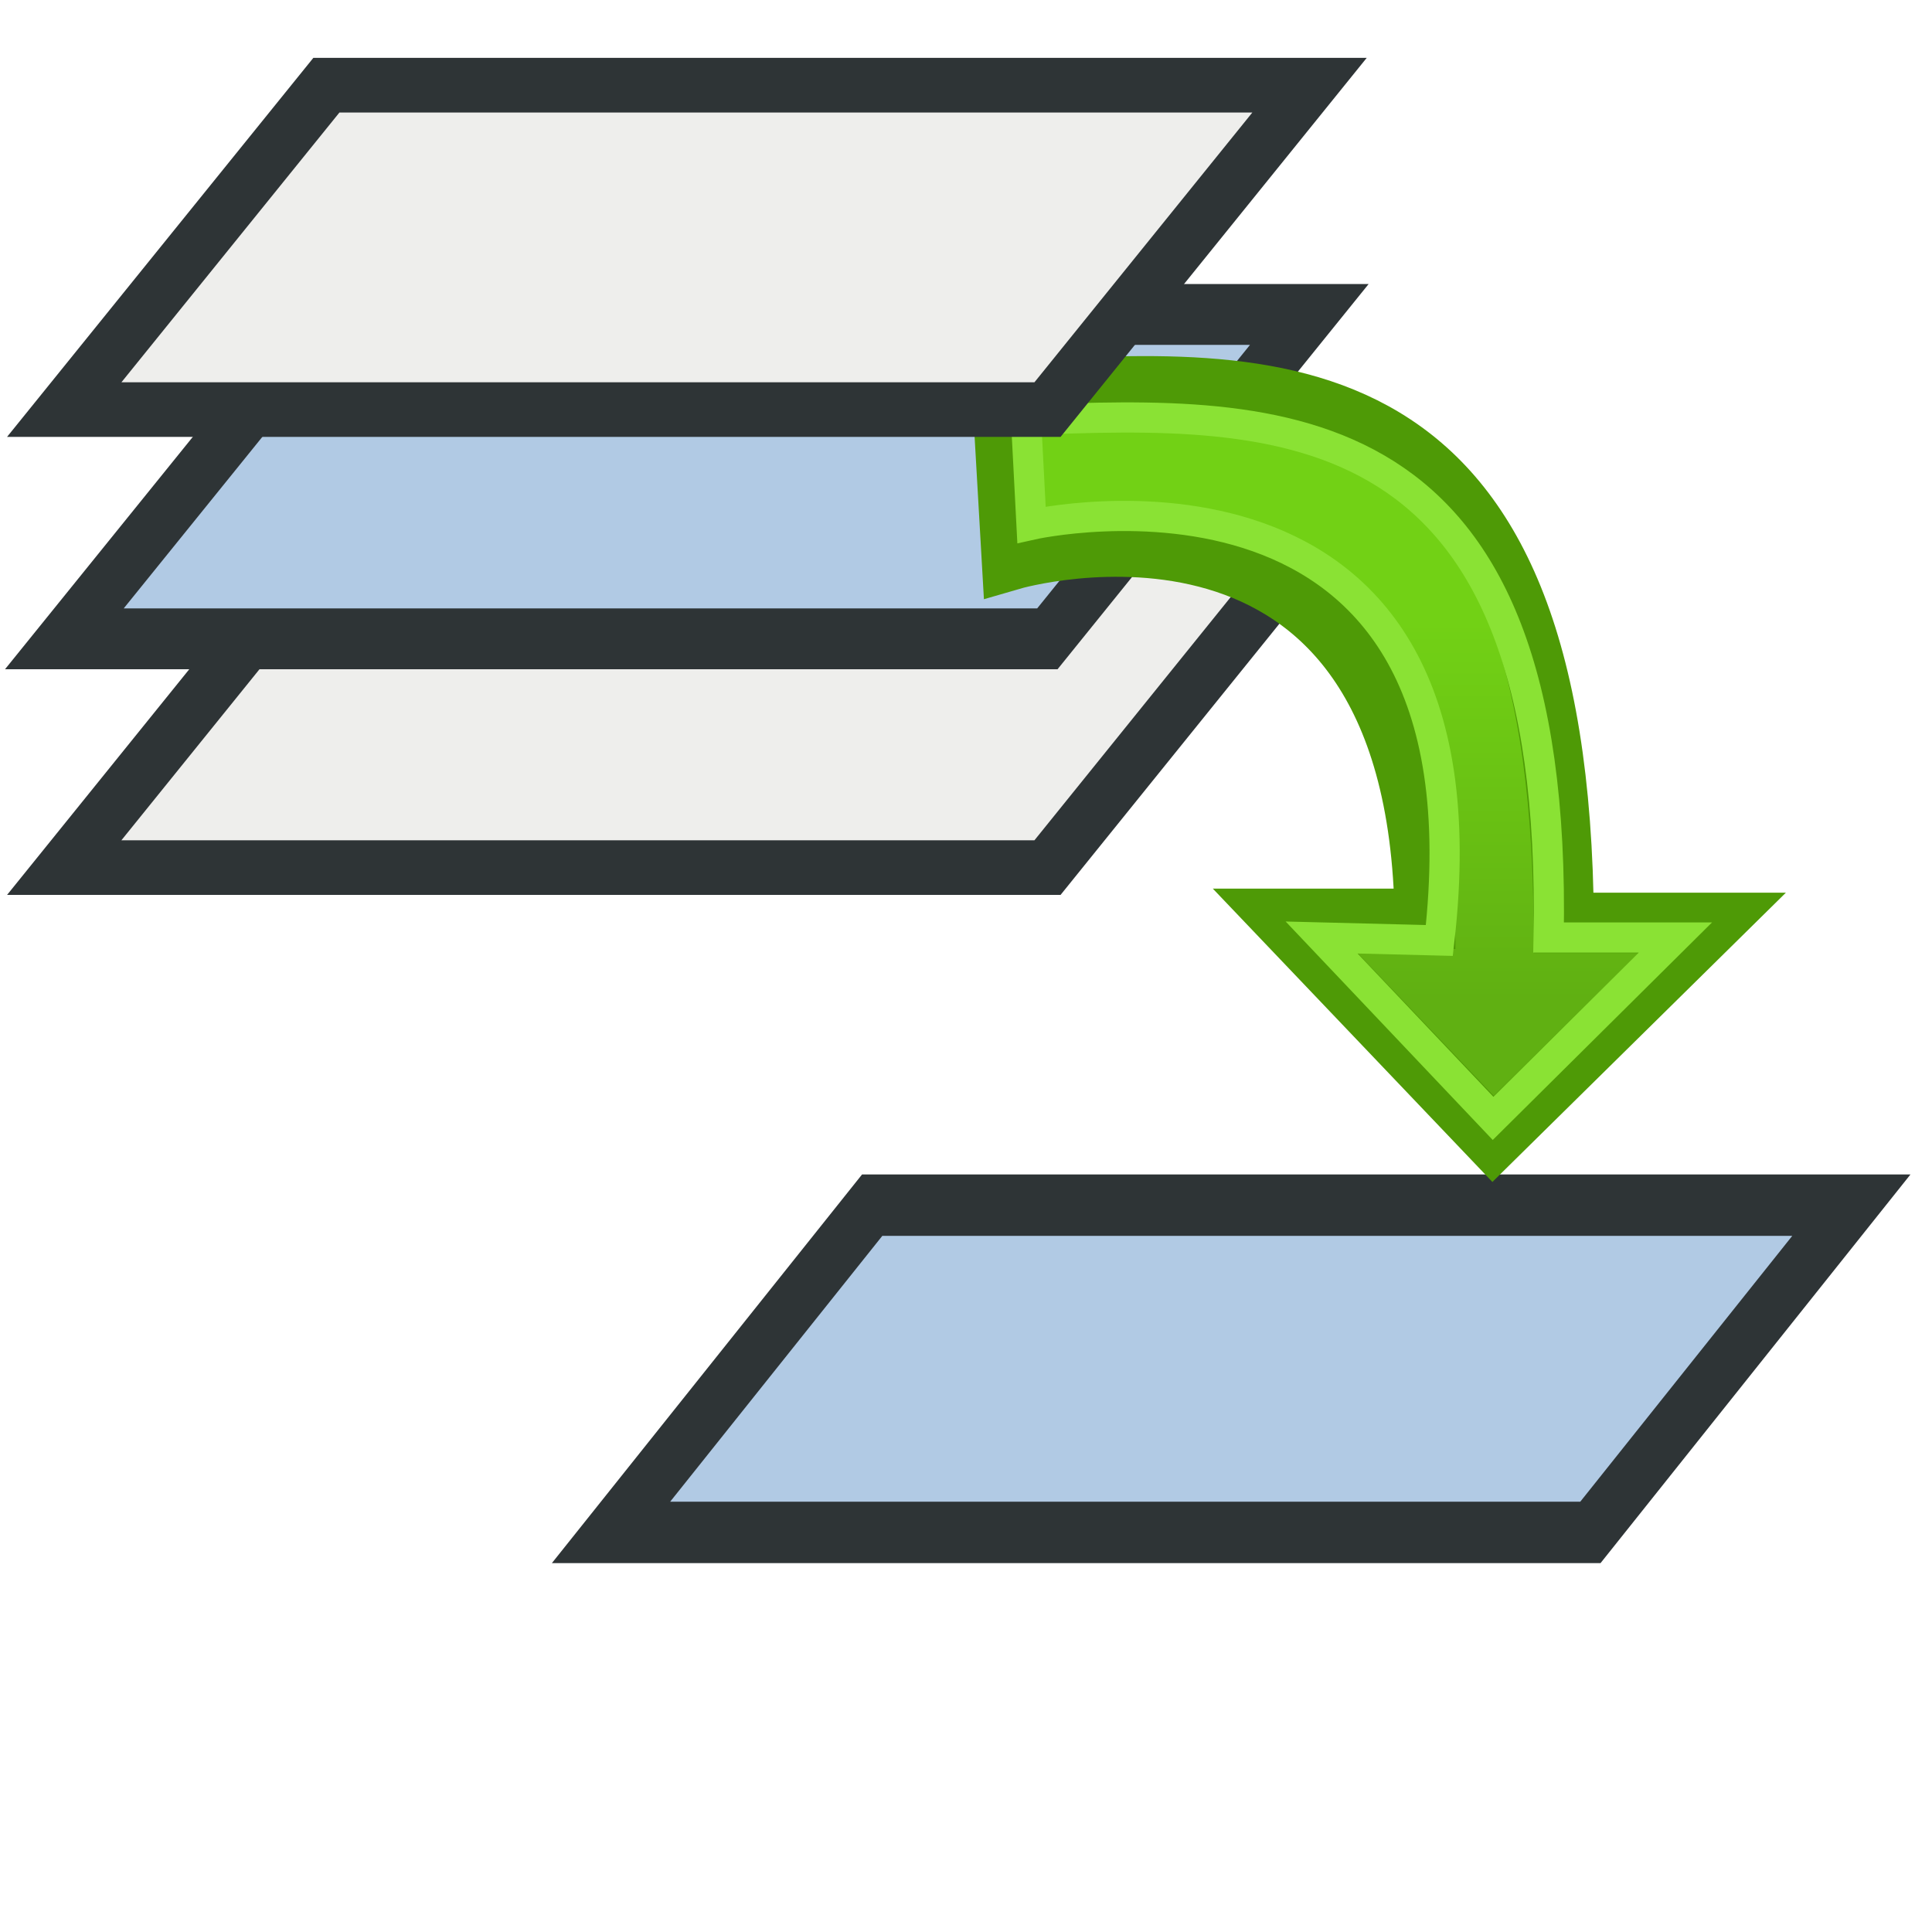 <?xml version="1.0" encoding="UTF-8" standalone="no"?>
<svg xmlns:dc="http://purl.org/dc/elements/1.1/" xmlns:cc="http://creativecommons.org/ns#" xmlns:rdf="http://www.w3.org/1999/02/22-rdf-syntax-ns#" xmlns:svg="http://www.w3.org/2000/svg" xmlns="http://www.w3.org/2000/svg" xmlns:sodipodi="http://sodipodi.sourceforge.net/DTD/sodipodi-0.dtd" xmlns:inkscape="http://www.inkscape.org/namespaces/inkscape" id="svg2" viewBox="0 0 32 32" height="100%" width="100%" version="1.0" inkscape:version="0.92.2 (5c3e80d, 2017-08-06)" sodipodi:docname="thg-qreorder.svg">
  <sodipodi:namedview pagecolor="#ffffff" bordercolor="#666666" borderopacity="1" objecttolerance="10" gridtolerance="10" guidetolerance="10" inkscape:pageopacity="0" inkscape:pageshadow="2" inkscape:window-width="1385" inkscape:window-height="875" id="namedview17" showgrid="false" inkscape:zoom="26.81" inkscape:cx="16" inkscape:cy="16" inkscape:window-x="55" inkscape:window-y="0" inkscape:window-maximized="1" inkscape:current-layer="svg2" />
  <title id="title3066">QReorder icon</title>
  <defs id="defs4">
    <inkscape:perspective sodipodi:type="inkscape:persp3d" inkscape:vp_x="0 : 16 : 1" inkscape:vp_y="0 : 1000 : 0" inkscape:vp_z="32 : 16 : 1" inkscape:persp3d-origin="16 : 10.666667 : 1" id="perspective19" />
    <linearGradient id="linearGradient3703" x1="15.891" gradientUnits="userSpaceOnUse" y1="3.679" gradientTransform="translate(-2.48,0.583)" x2="15.891" y2="9.942">
      <stop id="stop3689" stop-color="#72d115" offset="0" />
      <stop id="stop3691" stop-color="#60b012" offset="1" />
    </linearGradient>
    <inkscape:perspective id="perspective2833" inkscape:persp3d-origin="0.5 : 0.33333333 : 1" inkscape:vp_z="1 : 0.5 : 1" inkscape:vp_y="0 : 1000 : 0" inkscape:vp_x="0 : 0.5 : 1" sodipodi:type="inkscape:persp3d" />
    <linearGradient id="linearGradient3703-5" x1="15.891" gradientUnits="userSpaceOnUse" y1="3.679" gradientTransform="translate(1.045,-0.909)" x2="15.891" y2="9.942">
      <stop id="stop3689-0" stop-color="#72d115" offset="0" />
      <stop id="stop3691-9" stop-color="#60b012" offset="1" />
    </linearGradient>
    <inkscape:perspective id="perspective2838" inkscape:persp3d-origin="0.5 : 0.33333333 : 1" inkscape:vp_z="1 : 0.5 : 1" inkscape:vp_y="0 : 1000 : 0" inkscape:vp_x="0 : 0.5 : 1" sodipodi:type="inkscape:persp3d" />
  </defs>
  <g id="patch-added-9" transform="matrix(0.811,0,0,1.017,6.878,5.723)">
    <path id="path2865-8" d="M 3.998,19.33 H 24 L 29.33,14 H 9.332 Z" style="fill:#b1cae4;stroke:#2e3436;stroke-width:1px;stroke-linecap:butt;stroke-linejoin:miter" inkscape:connector-curvature="0" />
  </g>
  <path style="fill:#eeeeec;stroke:#2e3436;stroke-width:0.905px;stroke-linecap:butt;stroke-linejoin:miter" d="M 1.064,14.37 H 17.35 L 21.69,8.992 H 5.406 Z" id="path3375" inkscape:connector-curvature="0" />
  <g id="patch-added" transform="matrix(0.814,0,0,1.008,-2.188,-8.904)">
    <path id="path2865" d="M 3.998,19.33 H 24 L 29.33,14 H 9.332 Z" style="fill:#b1cae4;stroke:#2e3436;stroke-width:1px;stroke-linecap:butt;stroke-linejoin:miter" inkscape:connector-curvature="0" />
  </g>
  <g id="g838">
    <g style="stroke-linecap:butt;stroke-linejoin:miter" transform="translate(11.59,6.034)" id="arrow-down">
      <g id="g2857">
        <path inkscape:connector-curvature="0" id="path2897" d="m 14.31,9.252 h 2.46 L 13.14,12.83 9.665,9.184 H 12.01 C 11.9,1.273 5.17,3.235 5.17,3.235 L 5.011,0.463 C 9.529,0.185 14.25,-0.154 14.31,9.252 Z" style="fill:url(#linearGradient3703);stroke:#4e9a06;stroke-width:1" sodipodi:nodetypes="cccccccc" />
        <path inkscape:connector-curvature="0" id="path2899" d="m 14.06,9.494 h 2.1 L 13.14,12.49 10.3,9.494 12.25,9.543 C 13.24,0.908 5.495,2.657 5.495,2.657 L 5.405,0.923 C 9.601,0.761 14.23,0.621 14.06,9.494 Z" style="fill:none;stroke:#8ae234;stroke-width:0.5" sodipodi:nodetypes="cccccccc" />
      </g>
    </g>
  </g>
  <path style="fill:#eeeeec;stroke:#2e3436;stroke-width:0.905px;stroke-linecap:butt;stroke-linejoin:miter" d="M 1.064,6.784 H 17.35 L 21.69,1.411 H 5.406 Z" id="path3378" inkscape:connector-curvature="0" />
</svg>
